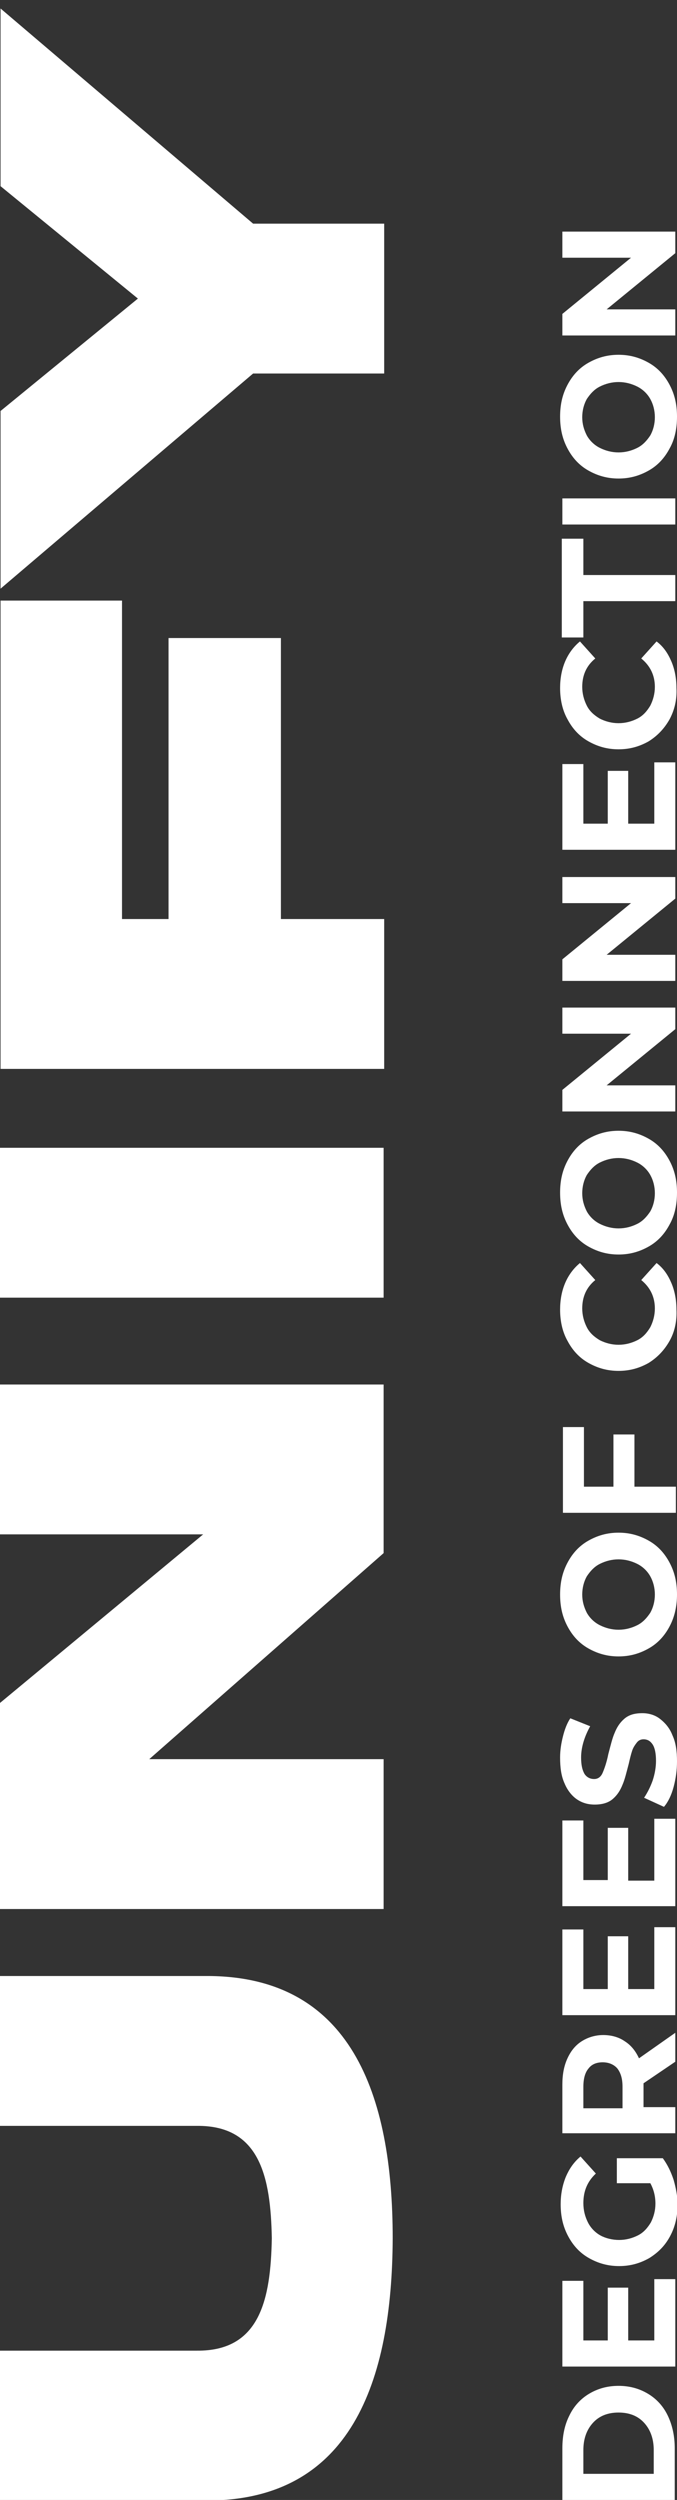 <?xml version="1.0" encoding="utf-8"?>
<!-- Generator: Adobe Illustrator 25.2.3, SVG Export Plug-In . SVG Version: 6.00 Build 0)  -->
<svg version="1.1" xmlns="http://www.w3.org/2000/svg" xmlns:xlink="http://www.w3.org/1999/xlink" x="0px" y="0px"
	 viewBox="0 0 119.3 440.4" style="enable-background:new 0 0 119.3 440.4;" xml:space="preserve">
<rect x="0" y="0" width="119.3" height="440.4" fill="#333333" stroke="none"/>
<style type="text/css">
	.st0{display:none;}
	.st1{display:inline;}
	.st2{enable-background:new    ;}
	.st3{fill:#FFFFFF;}
</style>
<g id="Layer_2" class="st0">
	<rect y="-1.6" class="st1" width="147" height="442"/>
</g>
<g id="Layer_1">
	<g transform="translate(-1642 -559)">
		<g class="st2">
			<path class="st3" d="M1642,933.5v-26.4h36.3c25.5-0.1,32.9,20.8,32.9,46.2c-0.1,25.3-7.4,46.3-32.9,46.2H1642v-26.4h34.7
				c11.1,0.1,13-9,13.2-19.8c-0.2-10.8-2.1-19.9-13.2-19.8H1642z"/>
			<path class="st3" d="M1642,829.3v-26.4h67.6v29.7l-41.3,36.3h41.3v26.4H1642v-36.3l35.8-29.7H1642z"/>
			<path class="st3" d="M1642,761.2h67.6v26.4H1642V761.2z"/>
			<path class="st3" d="M1642.1,747.2v-82.4h21.4v56.1h8.2v-49.5h19.8v49.5h18.2v26.4H1642.1z"/>
			<path class="st3" d="M1666.3,611.6l-24.2-19.8v-31.3l44.5,37.9h23.1v26.4h-23.1l-44.5,37.9v-31.3L1666.3,611.6z"/>
		</g>
		<g class="st2">
			<path class="st3" d="M1741.1,999.4v-9.1c0-2.2,0.4-4.1,1.2-5.7c0.8-1.7,2-3,3.5-3.9c1.5-0.9,3.2-1.4,5.2-1.4c2,0,3.7,0.5,5.2,1.4
				c1.5,0.9,2.7,2.2,3.5,3.9c0.8,1.7,1.2,3.6,1.2,5.7v9.1H1741.1z M1757.2,990.6c0-2-0.6-3.6-1.7-4.8c-1.1-1.2-2.6-1.8-4.5-1.8
				c-1.9,0-3.4,0.6-4.5,1.8c-1.1,1.2-1.7,2.8-1.7,4.8v4.2h12.4V990.6z"/>
			<path class="st3" d="M1757.3,960.5h3.7v15.4h-19.9v-15.1h3.7v10.5h4.3V962h3.6v9.3h4.6V960.5z"/>
			<path class="st3" d="M1750.7,943.4v-4.2h8.1c0.8,1.1,1.4,2.3,1.9,3.8c0.4,1.4,0.7,2.9,0.7,4.3c0,2.1-0.4,3.9-1.3,5.6
				c-0.9,1.7-2.1,2.9-3.7,3.9c-1.6,0.9-3.3,1.4-5.3,1.4c-2,0-3.7-0.5-5.3-1.4c-1.6-0.9-2.8-2.2-3.7-3.9c-0.9-1.7-1.3-3.5-1.3-5.6
				c0-1.7,0.3-3.3,0.9-4.8c0.6-1.4,1.4-2.6,2.6-3.6l2.7,3c-1.5,1.4-2.2,3.1-2.2,5.2c0,1.3,0.3,2.4,0.8,3.4c0.5,1,1.3,1.8,2.2,2.3
				s2.1,0.8,3.3,0.8c1.2,0,2.3-0.3,3.3-0.8s1.7-1.3,2.3-2.3c0.5-1,0.8-2.1,0.8-3.3c0-1.3-0.3-2.5-0.9-3.6H1750.7z"/>
			<path class="st3" d="M1761,922.2l-5.6,3.8v0.2v4h5.6v4.6h-19.9v-8.6c0-1.8,0.3-3.3,0.9-4.6c0.6-1.3,1.4-2.3,2.5-3
				c1.1-0.7,2.4-1.1,3.8-1.1c1.5,0,2.8,0.4,3.8,1.1c1.1,0.7,1.9,1.7,2.5,3l6.4-4.5V922.2z M1745.7,923.4c-0.6,0.7-0.9,1.8-0.9,3.2
				v3.8h6.9v-3.8c0-1.4-0.3-2.4-0.9-3.2c-0.6-0.7-1.5-1.1-2.6-1.1C1747.2,922.3,1746.3,922.6,1745.7,923.4z"/>
			<path class="st3" d="M1757.3,898.5h3.7V914h-19.9v-15.1h3.7v10.5h4.3v-9.3h3.6v9.3h4.6V898.5z"/>
			<path class="st3" d="M1757.3,879.4h3.7v15.4h-19.9v-15.1h3.7v10.5h4.3V881h3.6v9.3h4.6V879.4z"/>
			<path class="st3" d="M1760.7,873.8c-0.4,1.5-1,2.7-1.7,3.5l-3.5-1.6c0.6-0.9,1.1-1.9,1.5-3c0.4-1.2,0.6-2.4,0.6-3.5
				c0-1.3-0.2-2.3-0.6-2.9c-0.4-0.6-0.9-0.9-1.6-0.9c-0.5,0-0.9,0.2-1.2,0.6c-0.3,0.4-0.6,0.8-0.8,1.4c-0.2,0.6-0.4,1.4-0.6,2.3
				c-0.4,1.5-0.7,2.8-1.1,3.7c-0.4,1-0.9,1.8-1.7,2.5c-0.8,0.7-1.9,1-3.2,1c-1.2,0-2.2-0.3-3.1-0.9c-0.9-0.6-1.7-1.6-2.2-2.8
				c-0.6-1.3-0.8-2.8-0.8-4.6c0-1.3,0.2-2.5,0.5-3.7c0.3-1.2,0.7-2.3,1.3-3.2l3.5,1.4c-1,1.8-1.6,3.7-1.6,5.5c0,1.3,0.2,2.2,0.6,2.9
				c0.4,0.6,1,0.9,1.7,0.9s1.2-0.4,1.5-1.1c0.3-0.7,0.7-1.8,1-3.3c0.4-1.5,0.7-2.8,1.1-3.7c0.4-1,0.9-1.8,1.7-2.5
				c0.8-0.7,1.8-1,3.2-1c1.1,0,2.2,0.3,3.1,1s1.7,1.6,2.2,2.9c0.6,1.3,0.8,2.8,0.8,4.6C1761.3,870.8,1761.1,872.3,1760.7,873.8z"/>
			<path class="st3" d="M1760,845.5c-0.9,1.7-2.1,3-3.7,3.9c-1.6,0.9-3.3,1.4-5.3,1.4c-2,0-3.7-0.5-5.3-1.4
				c-1.6-0.9-2.8-2.2-3.7-3.9c-0.9-1.7-1.3-3.5-1.3-5.6c0-2.1,0.4-3.9,1.3-5.6c0.9-1.7,2.1-3,3.7-3.9c1.6-0.9,3.3-1.4,5.3-1.4
				c2,0,3.7,0.5,5.3,1.4c1.6,0.9,2.8,2.2,3.7,3.9c0.9,1.7,1.3,3.5,1.3,5.6C1761.3,841.9,1760.9,843.8,1760,845.5z M1756.6,836.7
				c-0.5-0.9-1.3-1.7-2.3-2.2c-1-0.5-2.1-0.8-3.3-0.8s-2.3,0.3-3.3,0.8c-1,0.5-1.7,1.3-2.3,2.2c-0.5,0.9-0.8,2-0.8,3.2
				c0,1.2,0.3,2.2,0.8,3.2c0.5,0.9,1.3,1.7,2.3,2.2c1,0.5,2.1,0.8,3.3,0.8s2.3-0.3,3.3-0.8c1-0.5,1.7-1.3,2.3-2.2
				c0.5-0.9,0.8-2,0.8-3.2C1757.4,838.7,1757.1,837.6,1756.6,836.7z"/>
			<path class="st3" d="M1744.8,820.9h5.3v-9.2h3.7v9.2h7.3v4.6h-19.9v-15.1h3.7V820.9z"/>
			<path class="st3" d="M1760,795.2c-0.9,1.6-2.1,2.9-3.7,3.9c-1.6,0.9-3.3,1.4-5.3,1.4c-2,0-3.7-0.5-5.3-1.4
				c-1.6-0.9-2.8-2.2-3.7-3.9c-0.9-1.6-1.3-3.5-1.3-5.5c0-1.7,0.3-3.3,0.9-4.7c0.6-1.4,1.5-2.6,2.6-3.5l2.7,3c-1.6,1.3-2.3,3-2.3,5
				c0,1.2,0.3,2.3,0.8,3.3c0.5,1,1.3,1.7,2.3,2.3c1,0.5,2.1,0.8,3.3,0.8s2.3-0.3,3.3-0.8c1-0.5,1.7-1.3,2.3-2.3
				c0.5-1,0.8-2.1,0.8-3.3c0-2-0.8-3.7-2.4-5l2.7-3c1.2,0.9,2,2.1,2.6,3.5c0.6,1.4,0.9,3,0.9,4.7
				C1761.3,791.7,1760.9,793.6,1760,795.2z"/>
			<path class="st3" d="M1760,774.7c-0.9,1.7-2.1,3-3.7,3.9c-1.6,0.9-3.3,1.4-5.3,1.4c-2,0-3.7-0.5-5.3-1.4
				c-1.6-0.9-2.8-2.2-3.7-3.9c-0.9-1.7-1.3-3.5-1.3-5.6c0-2.1,0.4-3.9,1.3-5.6c0.9-1.7,2.1-3,3.7-3.9c1.6-0.9,3.3-1.4,5.3-1.4
				c2,0,3.7,0.5,5.3,1.4c1.6,0.9,2.8,2.2,3.7,3.9c0.9,1.7,1.3,3.5,1.3,5.6C1761.3,771.2,1760.9,773.1,1760,774.7z M1756.6,766
				c-0.5-0.9-1.3-1.7-2.3-2.2c-1-0.5-2.1-0.8-3.3-0.8s-2.3,0.3-3.3,0.8c-1,0.5-1.7,1.3-2.3,2.2c-0.5,0.9-0.8,2-0.8,3.2
				c0,1.2,0.3,2.2,0.8,3.2c0.5,0.9,1.3,1.7,2.3,2.2c1,0.5,2.1,0.8,3.3,0.8s2.3-0.3,3.3-0.8c1-0.5,1.7-1.3,2.3-2.2
				c0.5-0.9,0.8-2,0.8-3.2C1757.4,768,1757.1,766.9,1756.6,766z"/>
			<path class="st3" d="M1741.1,736.5h19.9v3.8l-12.1,9.9h12.1v4.6h-19.9V751l12.1-9.9h-12.1V736.5z"/>
			<path class="st3" d="M1741.1,713.5h19.9v3.8l-12.1,9.9h12.1v4.6h-19.9v-3.8l12.1-9.9h-12.1V713.5z"/>
			<path class="st3" d="M1757.3,693.3h3.7v15.4h-19.9v-15.1h3.7v10.5h4.3v-9.3h3.6v9.3h4.6V693.3z"/>
			<path class="st3" d="M1760,685.7c-0.9,1.6-2.1,2.9-3.7,3.9c-1.6,0.9-3.3,1.4-5.3,1.4c-2,0-3.7-0.5-5.3-1.4
				c-1.6-0.9-2.8-2.2-3.7-3.9c-0.9-1.6-1.3-3.5-1.3-5.5c0-1.7,0.3-3.3,0.9-4.7c0.6-1.4,1.5-2.6,2.6-3.5l2.7,3c-1.6,1.3-2.3,3-2.3,5
				c0,1.2,0.3,2.3,0.8,3.3c0.5,1,1.3,1.7,2.3,2.3c1,0.5,2.1,0.8,3.3,0.8s2.3-0.3,3.3-0.8c1-0.5,1.7-1.3,2.3-2.3
				c0.5-1,0.8-2.1,0.8-3.3c0-2-0.8-3.7-2.4-5l2.7-3c1.2,0.9,2,2.1,2.6,3.5c0.6,1.4,0.9,3,0.9,4.7
				C1761.3,682.2,1760.9,684,1760,685.7z"/>
			<path class="st3" d="M1744.8,664.9v6.4h-3.8v-17.4h3.8v6.4h16.2v4.6H1744.8z"/>
			<path class="st3" d="M1741.1,651.4v-4.6h19.9v4.6H1741.1z"/>
			<path class="st3" d="M1760,638c-0.9,1.7-2.1,3-3.7,3.9c-1.6,0.9-3.3,1.4-5.3,1.4c-2,0-3.7-0.5-5.3-1.4c-1.6-0.9-2.8-2.2-3.7-3.9
				c-0.9-1.7-1.3-3.5-1.3-5.6c0-2.1,0.4-3.9,1.3-5.6c0.9-1.7,2.1-3,3.7-3.9c1.6-0.9,3.3-1.4,5.3-1.4c2,0,3.7,0.5,5.3,1.4
				c1.6,0.9,2.8,2.2,3.7,3.9c0.9,1.7,1.3,3.5,1.3,5.6C1761.3,634.5,1760.9,636.4,1760,638z M1756.6,629.3c-0.5-0.9-1.3-1.7-2.3-2.2
				c-1-0.5-2.1-0.8-3.3-0.8s-2.3,0.3-3.3,0.8c-1,0.5-1.7,1.3-2.3,2.2c-0.5,0.9-0.8,2-0.8,3.2c0,1.2,0.3,2.2,0.8,3.2
				c0.5,0.9,1.3,1.7,2.3,2.2c1,0.5,2.1,0.8,3.3,0.8s2.3-0.3,3.3-0.8c1-0.5,1.7-1.3,2.3-2.2c0.5-0.9,0.8-2,0.8-3.2
				C1757.4,631.3,1757.1,630.2,1756.6,629.3z"/>
			<path class="st3" d="M1741.1,599.8h19.9v3.8l-12.1,9.9h12.1v4.6h-19.9v-3.8l12.1-9.9h-12.1V599.8z"/>
		</g>
	</g>
</g>
</svg>
